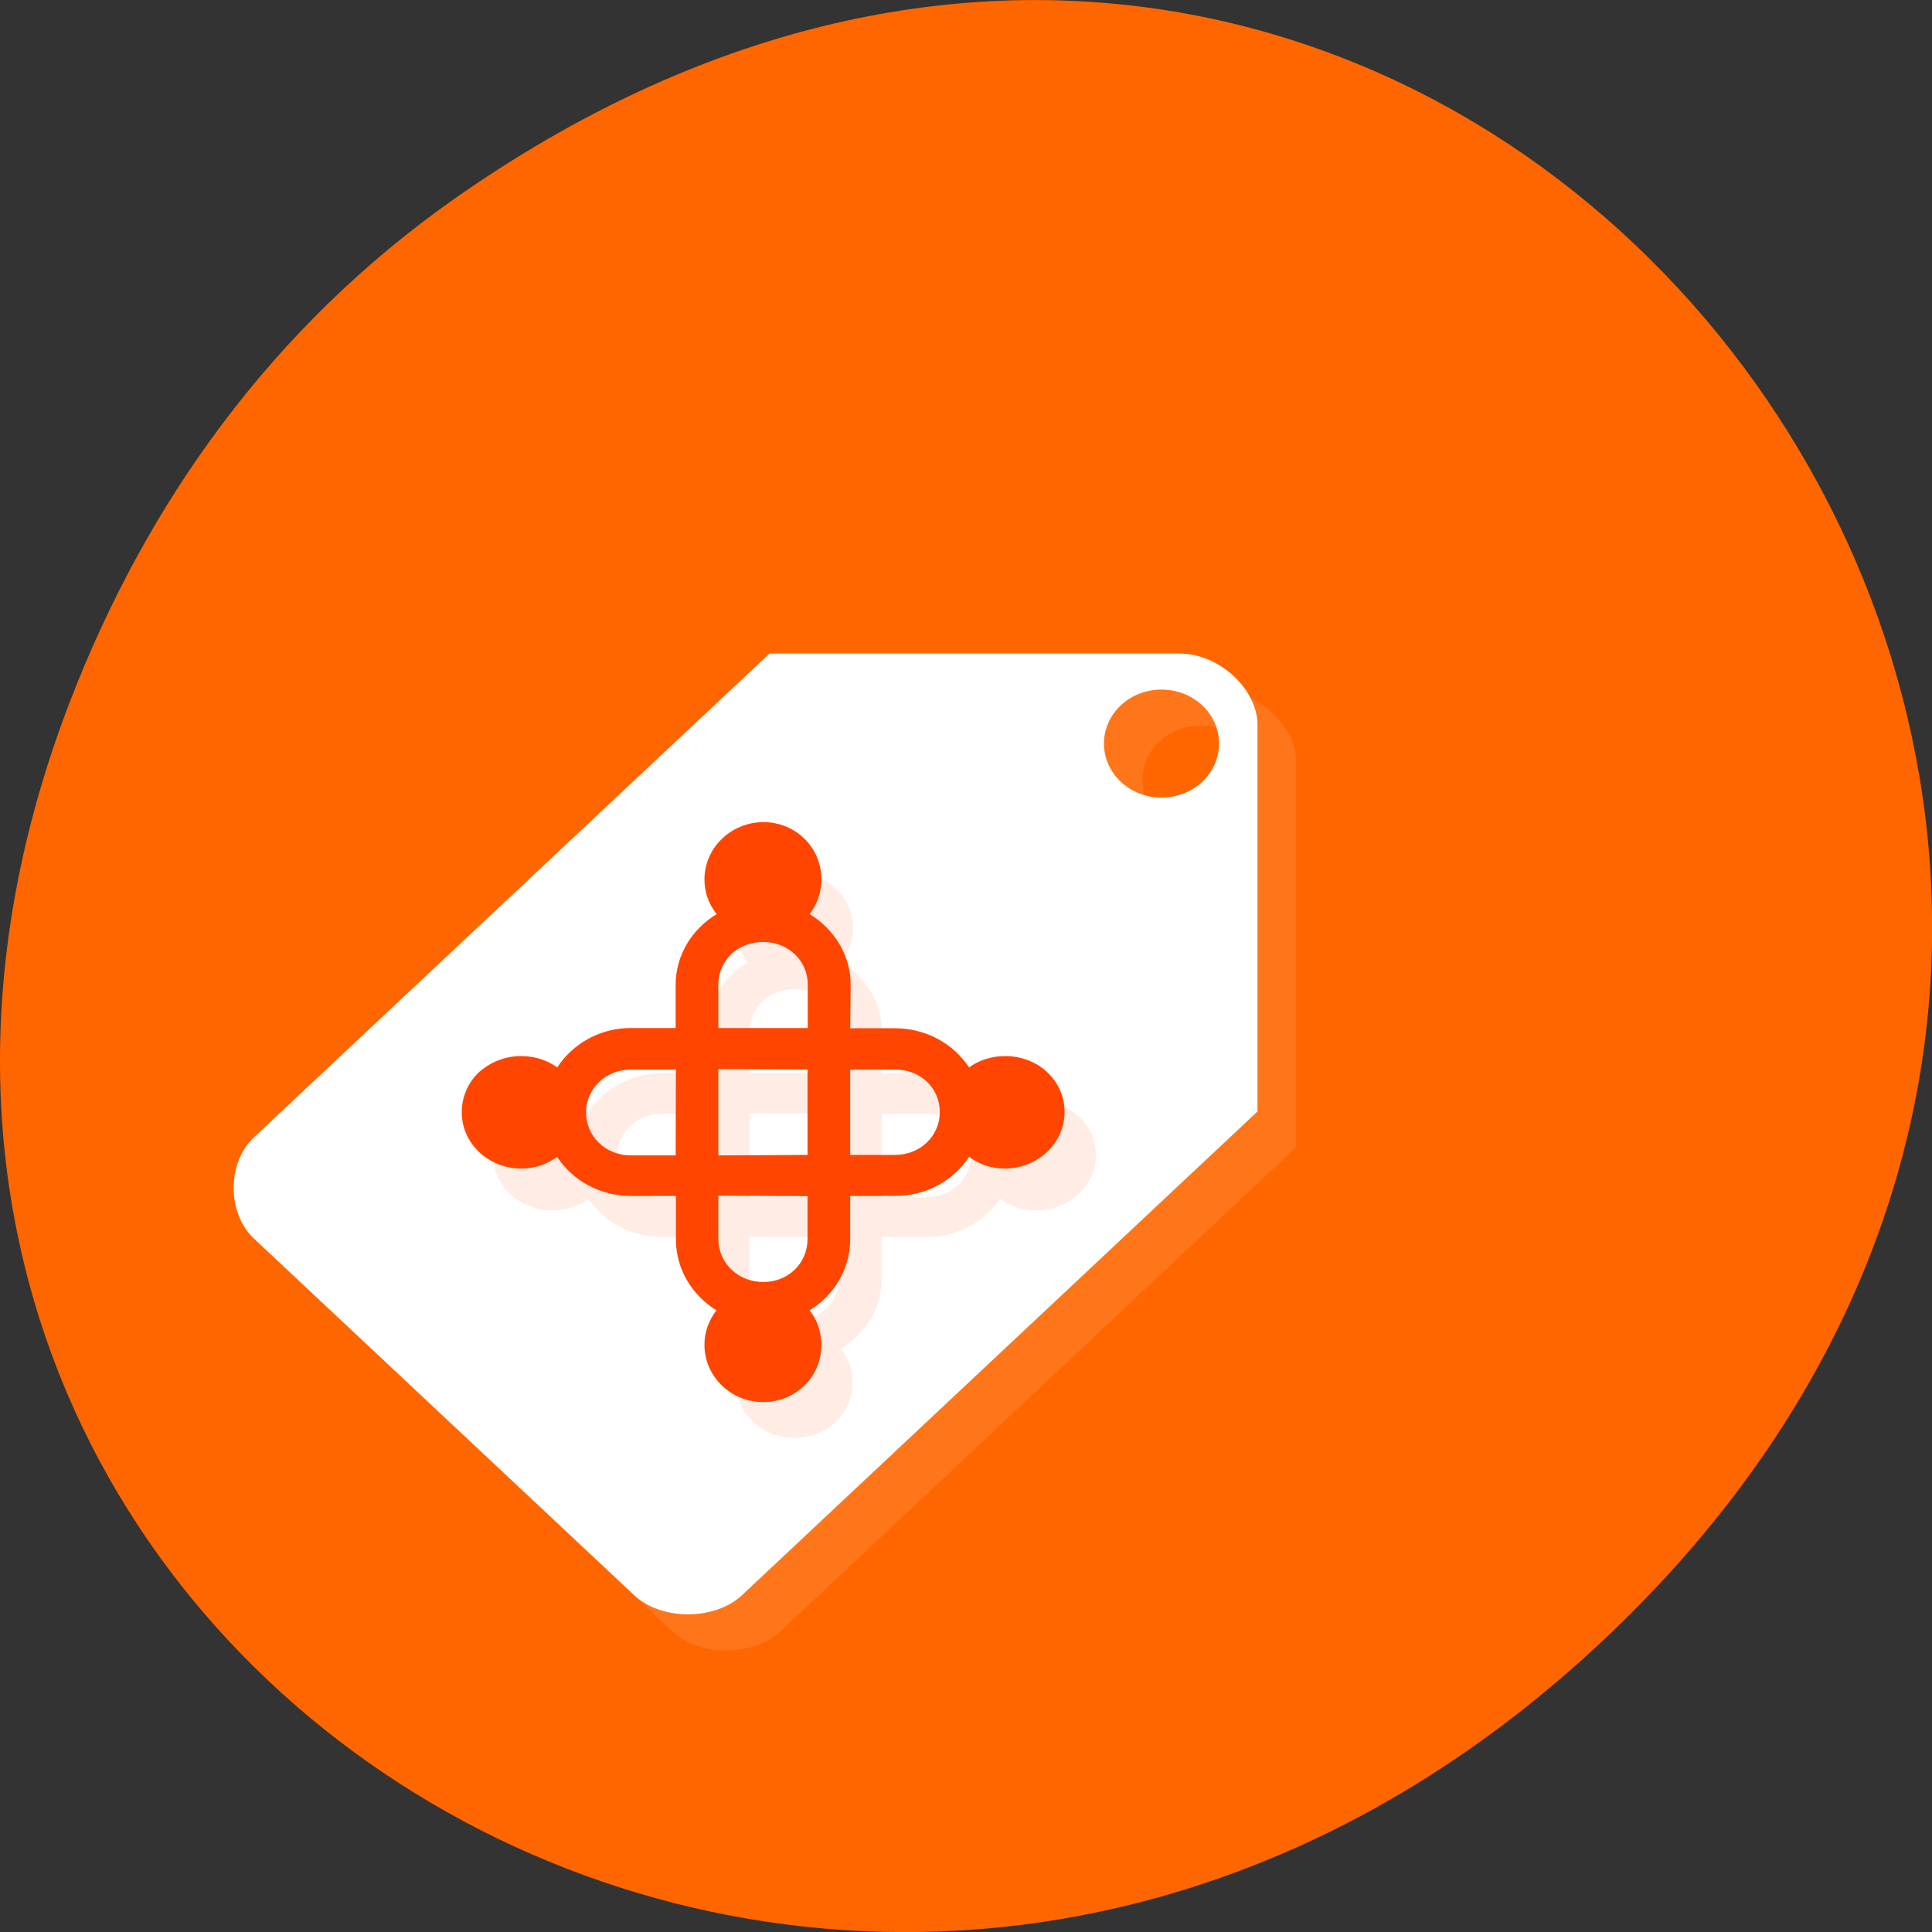 
<svg xmlns="http://www.w3.org/2000/svg" xmlns:xlink="http://www.w3.org/1999/xlink" width="32px" height="32px" viewBox="0 0 32 32" version="1.1">
<rect x="0" y="0" width="32" height="32" fill="#333333" stroke="none"/>
<g id="surface1">
<path style=" stroke:none;fill-rule:nonzero;fill:rgb(100%,40%,0%);fill-opacity:1;" d="M 7.52 3.297 C 23.887 -8.207 40.473 13.039 27.137 26.598 C 14.57 39.367 -4.949 27.527 1.152 11.637 C 2.426 8.32 4.516 5.41 7.52 3.297 Z M 7.52 3.297 "/>
<path style=" stroke:none;fill-rule:nonzero;fill:rgb(100%,100%,100%);fill-opacity:0.102;" d="M 19.238 11.422 C 18.711 11.422 18.285 11.82 18.285 12.316 C 18.285 12.723 18.566 13.062 18.961 13.172 C 18.938 13.094 18.922 13 18.922 12.914 C 18.922 12.418 19.348 12.02 19.875 12.02 C 19.969 12.02 20.066 12.031 20.152 12.055 C 20.035 11.684 19.672 11.422 19.238 11.422 Z M 20.727 11.57 C 20.797 11.707 20.828 11.855 20.828 12 L 20.828 18.41 L 12.289 26.422 C 11.84 26.844 10.953 26.844 10.504 26.422 L 11.137 27.02 C 11.586 27.441 12.477 27.441 12.926 27.02 L 21.465 19.004 L 21.465 12.594 C 21.465 12.188 21.141 11.781 20.727 11.57 Z M 20.727 11.57 "/>
<path style=" stroke:none;fill-rule:nonzero;fill:rgb(100%,100%,100%);fill-opacity:1;" d="M 12.746 10.824 L 4.207 18.836 C 3.758 19.258 3.758 20.094 4.207 20.516 L 10.504 26.422 C 10.953 26.844 11.84 26.844 12.289 26.422 L 20.828 18.41 L 20.828 12 C 20.828 11.422 20.199 10.824 19.535 10.824 Z M 19.238 11.422 C 19.766 11.422 20.191 11.82 20.191 12.316 C 20.191 12.809 19.766 13.211 19.238 13.211 C 18.711 13.211 18.285 12.809 18.285 12.316 C 18.285 11.82 18.711 11.422 19.238 11.422 Z M 19.238 11.422 "/>
<path style=" stroke:none;fill-rule:evenodd;fill:rgb(100%,27.059%,0%);fill-opacity:0.102;" d="M 8.449 18.492 C 8.629 18.332 8.875 18.227 9.145 18.227 C 9.371 18.227 9.578 18.293 9.746 18.414 C 10.004 18.031 10.453 17.777 10.965 17.773 L 11.707 17.773 L 11.707 17.078 C 11.707 16.598 11.98 16.176 12.387 15.934 C 12.262 15.777 12.184 15.59 12.184 15.375 C 12.184 14.867 12.625 14.449 13.164 14.449 C 13.699 14.449 14.125 14.859 14.125 15.371 C 14.125 15.582 14.055 15.777 13.926 15.934 C 14.332 16.176 14.605 16.598 14.605 17.078 L 14.602 17.781 L 15.344 17.781 C 15.855 17.781 16.309 18.031 16.566 18.414 C 16.734 18.293 16.941 18.227 17.168 18.227 C 17.711 18.227 18.152 18.625 18.152 19.129 C 18.152 19.633 17.707 20.047 17.164 20.047 C 16.938 20.047 16.734 19.977 16.566 19.855 C 16.309 20.238 15.855 20.488 15.344 20.488 L 14.602 20.488 L 14.602 21.188 C 14.602 21.668 14.332 22.094 13.926 22.336 C 14.055 22.492 14.121 22.688 14.121 22.898 C 14.121 23.41 13.695 23.816 13.156 23.816 C 12.621 23.816 12.184 23.406 12.184 22.895 C 12.184 22.684 12.262 22.492 12.387 22.336 C 11.98 22.094 11.711 21.668 11.711 21.188 L 11.711 20.488 L 10.973 20.488 C 10.457 20.488 10.004 20.238 9.746 19.859 C 9.578 19.977 9.379 20.047 9.152 20.047 C 8.605 20.047 8.168 19.641 8.168 19.137 C 8.168 18.883 8.27 18.656 8.449 18.492 Z M 12.629 16.582 C 12.496 16.707 12.414 16.883 12.414 17.078 L 12.414 17.773 L 13.898 17.773 L 13.898 17.078 C 13.898 16.688 13.574 16.383 13.156 16.383 C 12.949 16.383 12.762 16.457 12.629 16.582 Z M 10.445 18.645 C 10.312 18.77 10.223 18.941 10.223 19.137 C 10.223 19.527 10.551 19.832 10.965 19.832 L 11.707 19.832 L 11.715 18.445 L 10.973 18.445 C 10.762 18.445 10.578 18.52 10.445 18.645 Z M 12.414 18.441 L 12.414 19.832 L 13.895 19.824 L 13.895 18.445 L 12.414 18.438 Z M 12.414 20.484 L 12.414 21.18 C 12.414 21.574 12.742 21.879 13.156 21.879 C 13.574 21.879 13.895 21.578 13.895 21.188 L 13.895 20.492 Z M 14.602 18.445 L 14.602 19.828 L 15.344 19.828 C 15.758 19.828 16.086 19.52 16.086 19.129 C 16.086 18.738 15.758 18.445 15.344 18.445 Z M 14.602 18.445 "/>
<path style=" stroke:none;fill-rule:evenodd;fill:rgb(100%,27.059%,0%);fill-opacity:1;" d="M 7.93 17.762 C 8.113 17.598 8.355 17.492 8.629 17.492 C 8.855 17.492 9.062 17.559 9.23 17.68 C 9.484 17.289 9.934 17.027 10.449 17.027 L 11.191 17.027 L 11.191 16.312 C 11.191 15.82 11.461 15.387 11.871 15.141 C 11.742 14.98 11.668 14.785 11.668 14.566 C 11.668 14.043 12.109 13.617 12.645 13.617 C 13.18 13.617 13.605 14.039 13.605 14.562 C 13.605 14.781 13.535 14.98 13.41 15.141 C 13.816 15.387 14.09 15.82 14.09 16.312 L 14.082 17.031 L 14.824 17.031 C 15.34 17.031 15.793 17.289 16.051 17.68 C 16.215 17.559 16.426 17.492 16.652 17.492 C 17.195 17.492 17.633 17.898 17.633 18.418 C 17.633 18.934 17.188 19.355 16.645 19.355 C 16.418 19.355 16.215 19.285 16.051 19.16 C 15.793 19.555 15.34 19.809 14.824 19.809 L 14.082 19.809 L 14.082 20.523 C 14.082 21.02 13.816 21.453 13.41 21.703 C 13.535 21.863 13.605 22.062 13.605 22.281 C 13.605 22.805 13.176 23.223 12.641 23.223 C 12.102 23.223 11.668 22.797 11.668 22.273 C 11.668 22.059 11.742 21.863 11.867 21.703 C 11.461 21.453 11.195 21.02 11.195 20.523 L 11.195 19.809 L 10.453 19.809 C 9.938 19.809 9.484 19.555 9.227 19.16 C 9.062 19.285 8.859 19.355 8.633 19.355 C 8.09 19.355 7.648 18.938 7.648 18.422 C 7.648 18.164 7.754 17.93 7.93 17.762 Z M 12.109 15.805 C 11.977 15.934 11.898 16.113 11.898 16.312 L 11.898 17.027 L 13.379 17.027 L 13.379 16.312 C 13.383 15.914 13.055 15.602 12.641 15.602 C 12.43 15.602 12.246 15.676 12.109 15.805 Z M 9.926 17.918 C 9.793 18.047 9.707 18.223 9.707 18.422 C 9.707 18.824 10.031 19.137 10.449 19.137 L 11.191 19.137 L 11.195 17.715 L 10.453 17.715 C 10.246 17.715 10.059 17.793 9.926 17.918 Z M 11.898 17.707 L 11.898 19.137 L 13.375 19.129 L 13.375 17.715 Z M 11.898 19.805 L 11.898 20.52 C 11.898 20.918 12.223 21.234 12.641 21.234 C 13.055 21.234 13.375 20.926 13.375 20.523 L 13.375 19.812 Z M 14.082 17.715 L 14.082 19.129 L 14.824 19.129 C 15.242 19.129 15.566 18.816 15.566 18.418 C 15.566 18.016 15.242 17.715 14.824 17.715 Z M 14.082 17.715 "/>
</g>
</svg>
